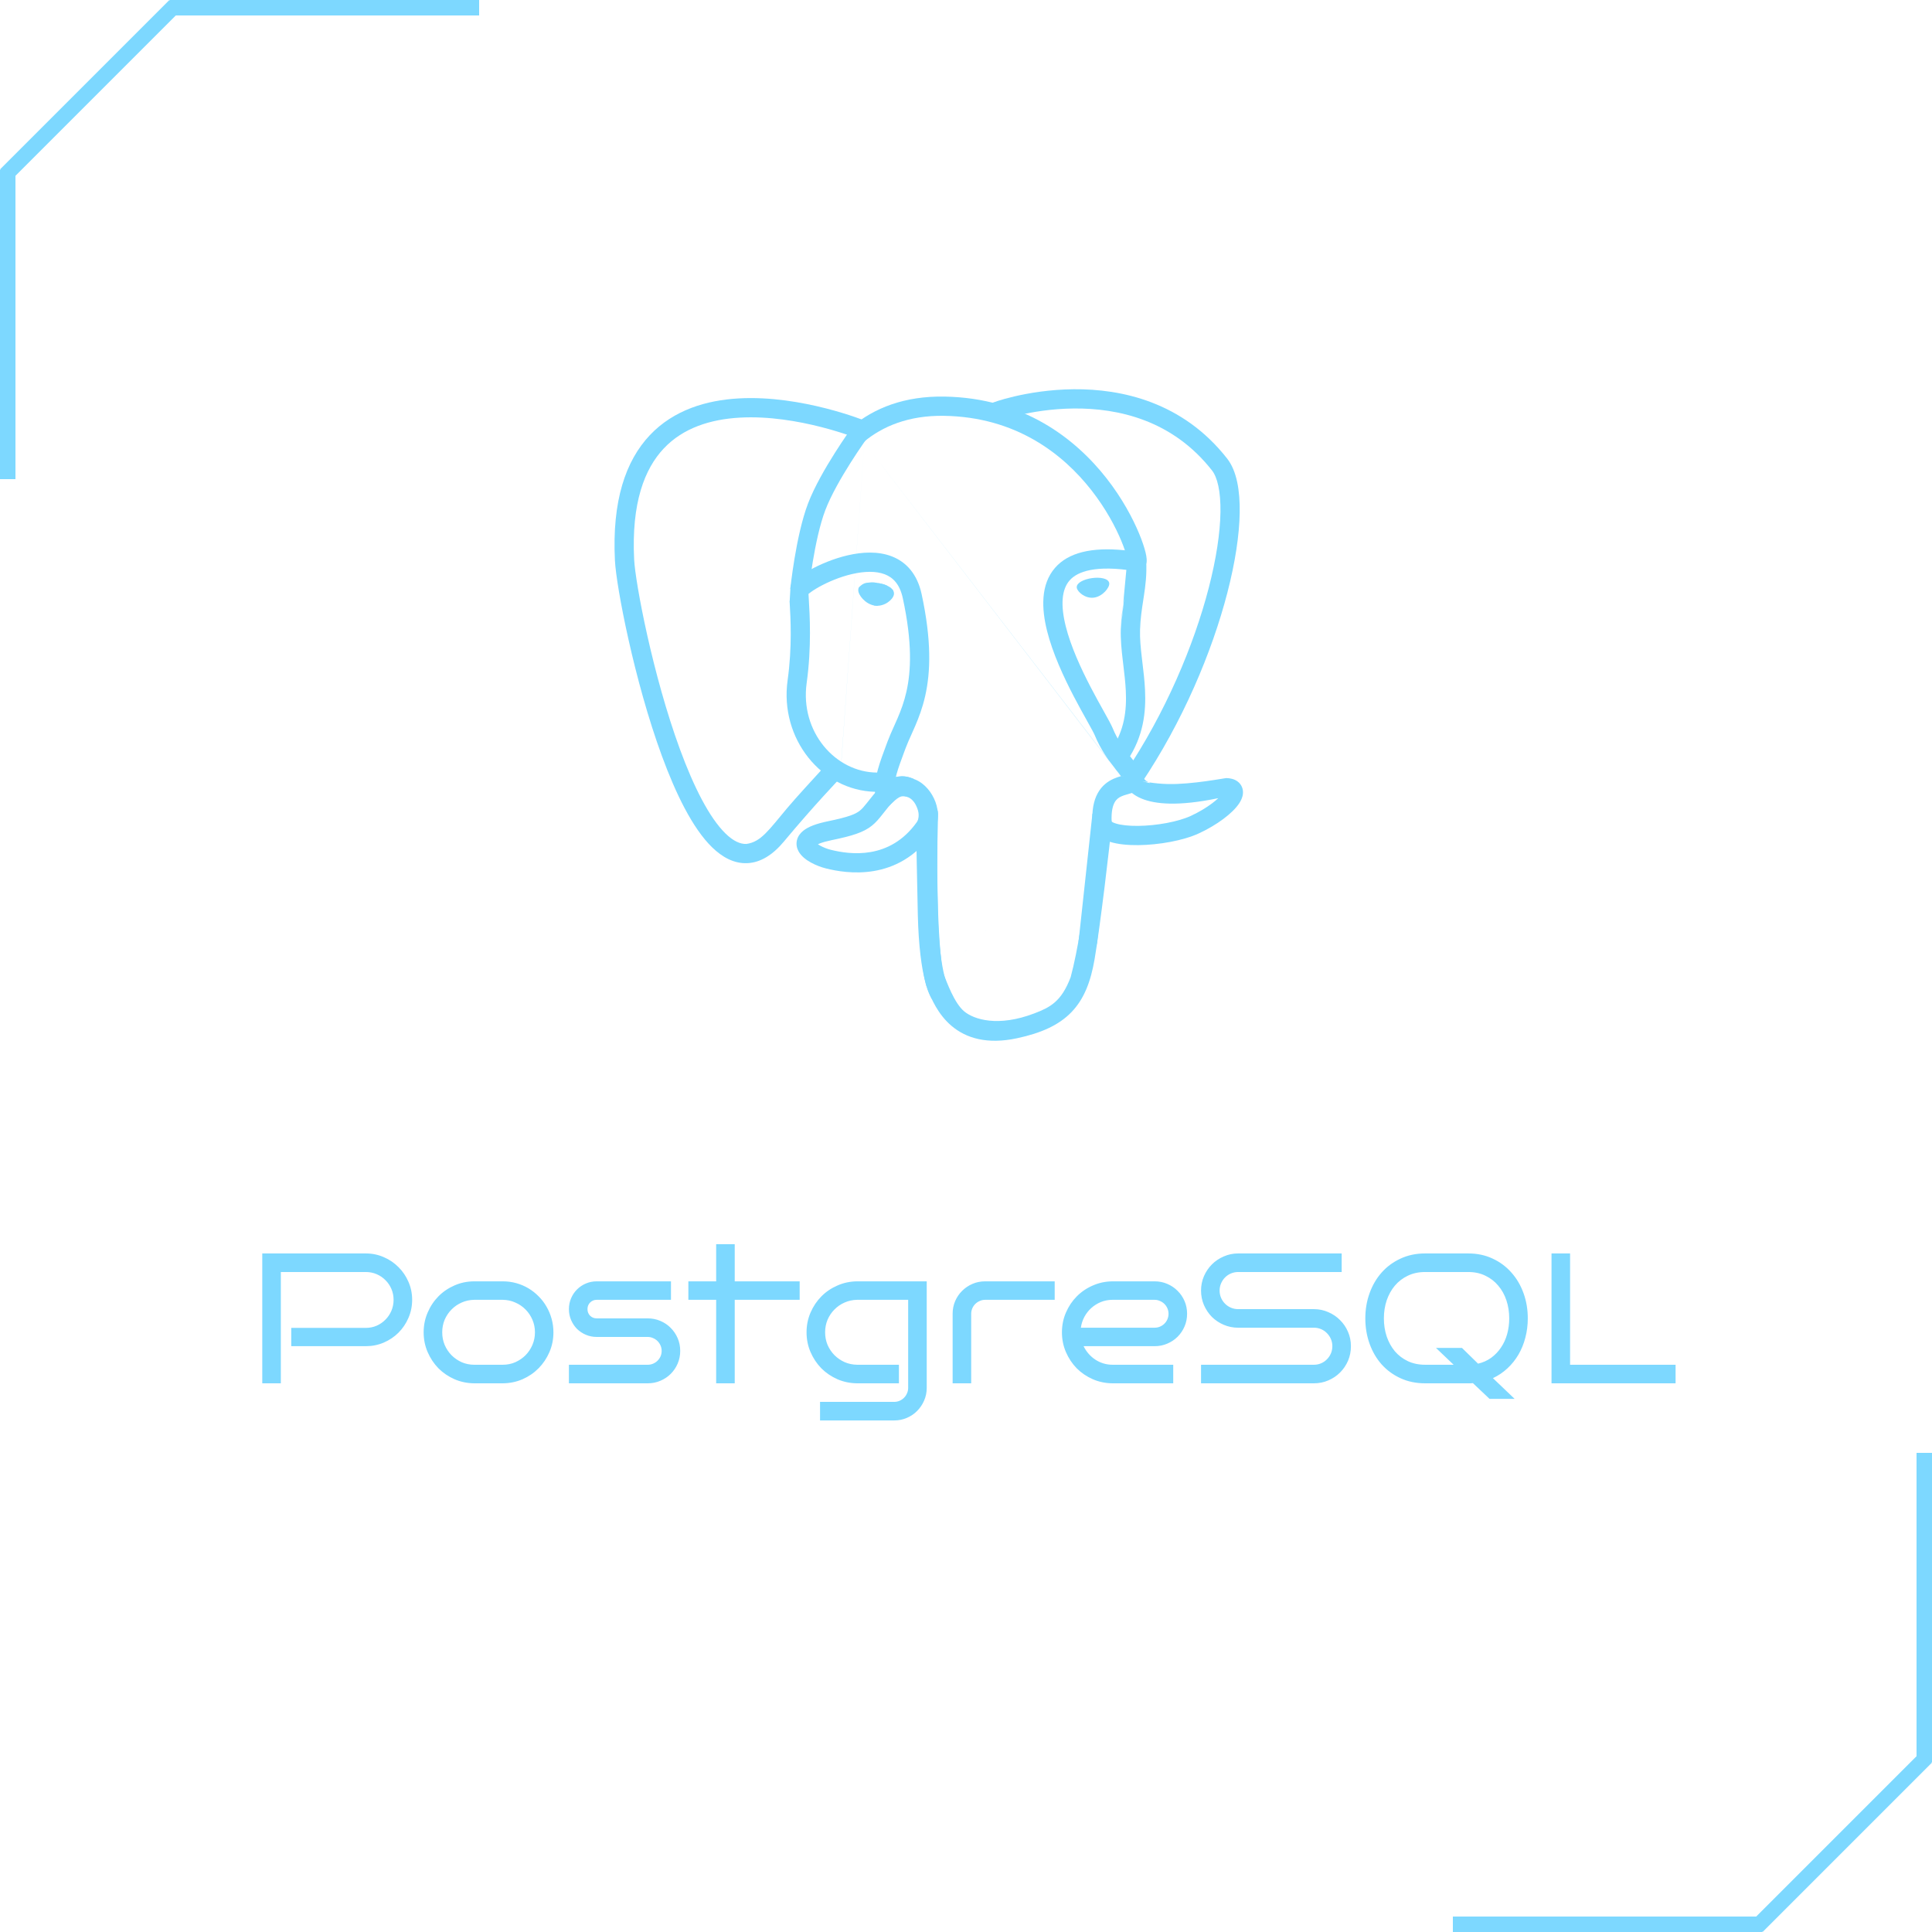 <svg width="250" height="250" viewBox="0 0 250 250" fill="none" xmlns="http://www.w3.org/2000/svg">
<rect x="22" width="40" height="2" fill="#7DD8FF"/>
<rect y="62" width="40" height="2" transform="rotate(-90 0 62)" fill="#7DD8FF"/>
<rect y="21.92" width="31" height="2" transform="rotate(-45 0 21.92)" fill="#7DD8FF"/>
<rect x="228" y="250" width="40" height="2" transform="rotate(-180 228 250)" fill="#7DD8FF"/>
<rect x="250" y="188" width="40" height="2" transform="rotate(90 250 188)" fill="#7DD8FF"/>
<rect x="250" y="228.08" width="31" height="2" transform="rotate(135 250 228.08)" fill="#7DD8FF"/>
<path d="M53.332 168.195C53.332 169.023 53.172 169.805 52.852 170.539C52.539 171.266 52.109 171.902 51.562 172.449C51.023 172.988 50.391 173.414 49.664 173.727C48.938 174.039 48.16 174.195 47.332 174.195H37.688V171.828H47.332C47.832 171.828 48.301 171.734 48.738 171.547C49.176 171.352 49.555 171.09 49.875 170.762C50.203 170.434 50.461 170.051 50.648 169.613C50.836 169.168 50.93 168.695 50.93 168.195C50.93 167.695 50.836 167.227 50.648 166.789C50.461 166.352 50.203 165.973 49.875 165.652C49.555 165.324 49.176 165.066 48.738 164.879C48.301 164.691 47.832 164.598 47.332 164.598H36.34V179H33.938V162.195H47.332C48.16 162.195 48.938 162.355 49.664 162.676C50.391 162.988 51.023 163.418 51.562 163.965C52.109 164.504 52.539 165.137 52.852 165.863C53.172 166.59 53.332 167.367 53.332 168.195ZM71.613 172.402C71.613 173.309 71.441 174.16 71.098 174.957C70.754 175.754 70.285 176.453 69.691 177.055C69.106 177.648 68.414 178.121 67.617 178.473C66.82 178.816 65.969 178.992 65.062 179H61.371C60.465 178.992 59.613 178.816 58.816 178.473C58.02 178.121 57.324 177.648 56.73 177.055C56.145 176.453 55.68 175.754 55.336 174.957C54.992 174.16 54.82 173.309 54.82 172.402C54.82 171.496 54.992 170.645 55.336 169.848C55.68 169.043 56.145 168.344 56.73 167.75C57.324 167.148 58.02 166.676 58.816 166.332C59.613 165.98 60.465 165.805 61.371 165.805H65.062C65.664 165.805 66.246 165.883 66.809 166.039C67.371 166.195 67.894 166.418 68.379 166.707C68.863 166.996 69.305 167.344 69.703 167.75C70.102 168.148 70.441 168.594 70.723 169.086C71.004 169.57 71.223 170.094 71.379 170.656C71.535 171.219 71.613 171.801 71.613 172.402ZM69.223 172.402C69.223 171.824 69.113 171.281 68.894 170.773C68.676 170.266 68.379 169.824 68.004 169.449C67.629 169.066 67.188 168.766 66.68 168.547C66.18 168.32 65.641 168.203 65.062 168.195H61.371C60.793 168.203 60.25 168.32 59.742 168.547C59.242 168.766 58.805 169.066 58.43 169.449C58.055 169.824 57.758 170.266 57.539 170.773C57.328 171.281 57.223 171.824 57.223 172.402C57.223 172.98 57.328 173.523 57.539 174.031C57.758 174.539 58.055 174.984 58.43 175.367C58.805 175.742 59.242 176.043 59.742 176.27C60.25 176.488 60.793 176.598 61.371 176.598H65.062C65.641 176.598 66.18 176.488 66.68 176.27C67.188 176.043 67.629 175.742 68.004 175.367C68.379 174.984 68.676 174.539 68.894 174.031C69.113 173.523 69.223 172.98 69.223 172.402ZM88.019 174.805C88.019 175.383 87.91 175.93 87.691 176.445C87.473 176.953 87.172 177.398 86.789 177.781C86.414 178.156 85.969 178.453 85.453 178.672C84.945 178.891 84.402 179 83.824 179H73.617V176.598H83.824C84.066 176.598 84.297 176.551 84.516 176.457C84.734 176.363 84.926 176.234 85.09 176.07C85.254 175.906 85.383 175.719 85.477 175.508C85.57 175.289 85.617 175.055 85.617 174.805C85.617 174.562 85.57 174.332 85.477 174.113C85.383 173.895 85.254 173.703 85.09 173.539C84.926 173.375 84.734 173.246 84.516 173.152C84.297 173.051 84.066 173 83.824 173H77.215C76.715 173 76.246 172.906 75.809 172.719C75.371 172.531 74.988 172.277 74.66 171.957C74.34 171.629 74.086 171.246 73.898 170.809C73.711 170.371 73.617 169.902 73.617 169.402C73.617 168.902 73.711 168.434 73.898 167.996C74.086 167.559 74.34 167.18 74.66 166.859C74.988 166.531 75.371 166.273 75.809 166.086C76.246 165.898 76.715 165.805 77.215 165.805H86.824V168.195H77.215C76.879 168.195 76.594 168.312 76.359 168.547C76.133 168.773 76.019 169.059 76.019 169.402C76.019 169.738 76.133 170.023 76.359 170.258C76.594 170.484 76.879 170.598 77.215 170.598H83.824C84.402 170.598 84.945 170.707 85.453 170.926C85.969 171.145 86.414 171.445 86.789 171.828C87.172 172.211 87.473 172.656 87.691 173.164C87.91 173.672 88.019 174.219 88.019 174.805ZM95.074 179H92.672V168.195H89.074V165.805H92.672V161H95.074V165.805H103.477V168.195H95.074V179ZM119.918 179.598C119.918 180.184 119.805 180.73 119.578 181.238C119.359 181.746 119.059 182.191 118.676 182.574C118.301 182.957 117.855 183.258 117.34 183.477C116.832 183.695 116.289 183.805 115.711 183.805H106.113V181.402H115.711C115.953 181.402 116.184 181.355 116.402 181.262C116.621 181.168 116.812 181.039 116.977 180.875C117.141 180.711 117.27 180.52 117.363 180.301C117.465 180.082 117.516 179.848 117.516 179.598V168.195H110.918C110.34 168.203 109.797 168.32 109.289 168.547C108.789 168.766 108.352 169.066 107.977 169.449C107.602 169.824 107.305 170.266 107.086 170.773C106.875 171.281 106.77 171.824 106.77 172.402C106.77 172.98 106.875 173.523 107.086 174.031C107.305 174.531 107.602 174.973 107.977 175.355C108.352 175.73 108.789 176.031 109.289 176.258C109.797 176.477 110.34 176.59 110.918 176.598H116.32V179H110.918C110.012 178.992 109.16 178.816 108.363 178.473C107.566 178.121 106.871 177.648 106.277 177.055C105.691 176.453 105.227 175.754 104.883 174.957C104.539 174.16 104.367 173.309 104.367 172.402C104.367 171.496 104.539 170.645 104.883 169.848C105.227 169.051 105.691 168.355 106.277 167.762C106.871 167.16 107.566 166.688 108.363 166.344C109.16 165.992 110.012 165.812 110.918 165.805H119.918V179.598ZM136.477 168.195H127.477C127.227 168.195 126.992 168.246 126.773 168.348C126.555 168.441 126.363 168.57 126.199 168.734C126.035 168.898 125.906 169.09 125.812 169.309C125.719 169.527 125.672 169.758 125.672 170V179H123.27V170C123.27 169.414 123.379 168.867 123.598 168.359C123.816 167.852 124.117 167.41 124.5 167.035C124.883 166.652 125.328 166.352 125.836 166.133C126.344 165.914 126.891 165.805 127.477 165.805H136.477V168.195ZM153.609 170C153.609 170.586 153.5 171.133 153.281 171.641C153.062 172.148 152.762 172.594 152.379 172.977C152.004 173.352 151.559 173.648 151.043 173.867C150.535 174.086 149.992 174.195 149.414 174.195H140.215C140.387 174.547 140.602 174.871 140.859 175.168C141.117 175.465 141.406 175.719 141.727 175.93C142.047 176.141 142.395 176.305 142.77 176.422C143.152 176.539 143.551 176.598 143.965 176.598H151.816V179H143.965C143.059 178.992 142.207 178.816 141.41 178.473C140.613 178.121 139.918 177.648 139.324 177.055C138.738 176.453 138.273 175.754 137.93 174.957C137.586 174.16 137.414 173.309 137.414 172.402C137.414 171.496 137.586 170.645 137.93 169.848C138.273 169.051 138.738 168.355 139.324 167.762C139.918 167.16 140.613 166.688 141.41 166.344C142.207 165.992 143.059 165.812 143.965 165.805H149.414C149.992 165.805 150.535 165.914 151.043 166.133C151.559 166.352 152.004 166.652 152.379 167.035C152.762 167.41 153.062 167.852 153.281 168.359C153.5 168.867 153.609 169.414 153.609 170ZM149.414 171.805C149.656 171.805 149.887 171.758 150.105 171.664C150.324 171.57 150.516 171.441 150.68 171.277C150.844 171.113 150.973 170.922 151.066 170.703C151.16 170.484 151.207 170.25 151.207 170C151.207 169.758 151.16 169.527 151.066 169.309C150.973 169.09 150.844 168.898 150.68 168.734C150.516 168.57 150.324 168.441 150.105 168.348C149.887 168.246 149.656 168.195 149.414 168.195H143.965C143.434 168.195 142.934 168.289 142.465 168.477C142.004 168.664 141.59 168.922 141.223 169.25C140.863 169.57 140.562 169.953 140.32 170.398C140.086 170.836 139.934 171.305 139.863 171.805H149.414ZM174.809 174.195C174.809 174.867 174.684 175.496 174.434 176.082C174.184 176.66 173.84 177.168 173.402 177.605C172.973 178.035 172.465 178.375 171.879 178.625C171.301 178.875 170.68 179 170.016 179H155.414V176.598H170.016C170.352 176.598 170.664 176.535 170.953 176.41C171.242 176.285 171.492 176.113 171.703 175.895C171.922 175.676 172.094 175.422 172.219 175.133C172.344 174.836 172.406 174.523 172.406 174.195C172.406 173.867 172.344 173.559 172.219 173.27C172.094 172.98 171.922 172.727 171.703 172.508C171.492 172.289 171.242 172.117 170.953 171.992C170.664 171.867 170.352 171.805 170.016 171.805H160.219C159.562 171.805 158.941 171.68 158.355 171.43C157.77 171.18 157.258 170.84 156.82 170.41C156.391 169.973 156.047 169.461 155.789 168.875C155.539 168.289 155.414 167.664 155.414 167C155.414 166.344 155.539 165.723 155.789 165.137C156.047 164.551 156.391 164.043 156.82 163.613C157.258 163.176 157.77 162.832 158.355 162.582C158.941 162.324 159.562 162.195 160.219 162.195H173.613V164.598H160.219C159.891 164.598 159.578 164.66 159.281 164.785C158.992 164.91 158.738 165.082 158.52 165.301C158.301 165.52 158.129 165.777 158.004 166.074C157.879 166.363 157.816 166.672 157.816 167C157.816 167.328 157.879 167.641 158.004 167.938C158.129 168.227 158.301 168.48 158.52 168.699C158.738 168.918 158.992 169.09 159.281 169.215C159.578 169.34 159.891 169.402 160.219 169.402H170.016C170.68 169.402 171.301 169.531 171.879 169.789C172.465 170.039 172.973 170.383 173.402 170.82C173.84 171.25 174.184 171.758 174.434 172.344C174.684 172.922 174.809 173.539 174.809 174.195ZM192.75 181.016L190.594 178.977C190.5 178.992 190.398 179 190.289 179C190.188 179 190.09 179 189.996 179H184.406C183.242 179 182.184 178.781 181.23 178.344C180.277 177.906 179.461 177.309 178.781 176.551C178.109 175.793 177.59 174.902 177.223 173.879C176.855 172.855 176.672 171.762 176.672 170.598C176.672 169.441 176.855 168.355 177.223 167.34C177.59 166.316 178.109 165.426 178.781 164.668C179.461 163.902 180.277 163.301 181.23 162.863C182.184 162.418 183.242 162.195 184.406 162.195H189.996C191.152 162.195 192.203 162.418 193.148 162.863C194.094 163.301 194.902 163.902 195.574 164.668C196.254 165.426 196.777 166.316 197.145 167.34C197.512 168.355 197.695 169.441 197.695 170.598C197.695 171.465 197.59 172.297 197.379 173.094C197.176 173.883 196.879 174.613 196.488 175.285C196.098 175.949 195.621 176.543 195.059 177.066C194.504 177.582 193.879 178.004 193.184 178.332L195.996 181.016H192.75ZM195.293 170.598C195.293 169.77 195.172 168.992 194.93 168.266C194.688 167.539 194.336 166.906 193.875 166.367C193.422 165.82 192.867 165.391 192.211 165.078C191.562 164.758 190.824 164.598 189.996 164.598H184.406C183.578 164.598 182.832 164.758 182.168 165.078C181.512 165.391 180.953 165.82 180.492 166.367C180.039 166.906 179.688 167.539 179.438 168.266C179.195 168.992 179.074 169.77 179.074 170.598C179.074 171.426 179.195 172.207 179.438 172.941C179.688 173.668 180.039 174.305 180.492 174.852C180.953 175.391 181.512 175.816 182.168 176.129C182.832 176.441 183.578 176.598 184.406 176.598H188.098L185.812 174.418H189.176L191.262 176.457C191.895 176.309 192.461 176.055 192.961 175.695C193.461 175.328 193.883 174.887 194.227 174.371C194.578 173.855 194.844 173.277 195.023 172.637C195.203 171.996 195.293 171.316 195.293 170.598ZM216.82 179H200.766V162.195H203.168V176.598H216.82V179Z" fill="#7DD8FF"/>
<g clip-path="url(#clip0_1111_240)">
<path fill-rule="evenodd" clip-rule="evenodd" d="M120.17 104.002C120.858 104.022 121.4 104.595 121.38 105.282C121.243 110.207 121.26 115.141 121.432 119.136C121.518 121.135 121.641 122.885 121.801 124.274C121.966 125.705 121.487 126.498 121.661 126.932M120.17 104.002C119.483 103.983 118.91 104.525 118.891 105.213ZM118.891 105.213C118.752 110.183 118.769 115.177 118.943 119.243ZM118.943 119.243C119.03 121.275 119.158 123.089 119.326 124.558ZM119.326 124.558C119.49 125.985 119.706 127.213 120.017 127.99ZM142.7 105.246C143.386 105.297 143.901 105.895 143.849 106.581C143.675 108.904 142.335 120.089 141.635 124.141C141.146 126.979 140.306 129.244 138.655 130.96C137.006 132.674 134.697 133.686 131.606 134.349C127.72 135.182 125.012 134.334 123.146 132.763C121.356 131.255 120.503 129.205 120.017 127.99L120.017 127.99M142.7 105.246C142.014 105.195 141.417 105.709 141.365 106.395ZM141.365 106.395C141.197 108.638 140.731 117.463 140.045 121.437ZM140.045 121.437L141.419 106.531ZM141.419 106.531C142.575 105.329 140.968 109.146 141.419 106.531ZM141.419 106.531C141.419 106.531 140.439 119.393 138.546 126.432C137.348 129.63 135.852 130.362 133.851 131.128C129.155 132.927 126.022 131.928 124.751 130.858C123.48 129.787 122.543 127.147 122.061 125.94" fill="#7DD8FF"/>
<path fill-rule="evenodd" clip-rule="evenodd" d="M112.06 54.491C112.061 54.491 112.062 54.492 111.597 55.629L112.062 54.492C112.698 54.752 113.004 55.479 112.743 56.116C112.483 56.752 111.756 57.057 111.12 56.797L111.119 56.797L111.591 55.645C111.119 56.797 111.12 56.797 111.12 56.797L111.119 56.797L111.117 56.796L111.103 56.791C111.09 56.786 111.069 56.777 111.041 56.766C110.985 56.744 110.9 56.711 110.788 56.669C110.563 56.583 110.229 56.461 109.802 56.314C108.948 56.021 107.725 55.633 106.262 55.259C103.322 54.506 99.473 53.826 95.711 54.042C91.948 54.258 88.412 55.359 85.896 58.025C83.391 60.679 81.694 65.099 82.058 72.39C82.133 73.871 82.723 77.598 83.758 82.22C84.788 86.815 86.237 92.2 87.993 96.979C89.772 101.816 91.794 105.826 93.888 107.862C94.918 108.862 95.812 109.238 96.584 109.205C98.481 108.947 99.48 107.4 101.878 104.551C103.128 103.066 105.311 100.716 106.274 99.655C106.587 99.311 108.466 100.989 108.71 100.696M108.719 100.686L108.719 100.687L108.71 100.696L108.682 100.726C108.656 100.753 108.618 100.793 108.567 100.846C108.466 100.953 108.317 101.111 108.125 101.315C107.743 101.724 107.192 102.318 106.521 103.056C105.178 104.533 103.359 106.584 101.45 108.88L101.45 108.881C100.012 110.609 98.425 111.62 96.689 111.694C94.962 111.767 93.436 110.896 92.152 109.648C89.619 107.186 87.441 102.694 85.656 97.838C83.849 92.924 82.372 87.426 81.328 82.764C80.289 78.129 79.656 74.224 79.571 72.514C79.185 64.805 80.96 59.625 84.085 56.315C87.198 53.017 91.451 51.791 95.569 51.555C99.688 51.319 103.815 52.062 106.879 52.845C108.419 53.239 109.706 53.647 110.611 53.958C111.064 54.114 111.422 54.245 111.669 54.339C111.793 54.386 111.888 54.423 111.955 54.449C111.988 54.462 112.013 54.472 112.031 54.479L112.052 54.488L112.058 54.49L112.06 54.491" fill="#7DD8FF"/>
<path fill-rule="evenodd" clip-rule="evenodd" d="M129.592 54.346C129.53 54.377 129.466 54.404 129.397 54.425C129.375 54.432 129.328 54.447 129.276 54.459C129.261 54.463 129.236 54.469 129.205 54.474C129.184 54.478 129.114 54.491 129.023 54.494C128.971 54.495 128.833 54.486 128.749 54.473C128.593 54.434 128.181 54.206 127.968 53.978C127.782 53.598 127.781 52.903 127.889 52.645C127.964 52.525 128.106 52.359 128.163 52.306C128.255 52.227 128.339 52.179 128.359 52.168C128.359 52.167 128.36 52.167 128.36 52.167C128.393 52.148 128.42 52.135 128.435 52.127C128.466 52.112 128.492 52.1 128.507 52.094C128.54 52.08 128.572 52.067 128.6 52.057C128.71 52.014 128.886 51.953 129.117 51.879C129.583 51.729 130.311 51.517 131.245 51.299C133.11 50.863 135.821 50.397 138.926 50.368C145.133 50.31 153.055 52.008 158.798 59.347L158.798 59.347C160.034 60.926 160.461 63.469 160.417 66.332C160.372 69.267 159.823 72.818 158.828 76.67C156.838 84.376 153.02 93.442 147.629 101.441C147.245 102.012 146.471 102.162 145.901 101.778C145.33 101.394 145.179 100.62 145.564 100.049C150.786 92.299 154.493 83.496 156.417 76.047C157.379 72.322 157.885 68.974 157.927 66.293C157.969 63.54 157.516 61.749 156.837 60.882C151.741 54.371 144.709 52.805 138.949 52.859C136.072 52.886 133.547 53.319 131.812 53.724C130.945 53.927 130.282 54.121 129.877 54.251C129.755 54.29 129.66 54.322 129.592 54.346Z" fill="#7DD8FF"/>
<path fill-rule="evenodd" clip-rule="evenodd" d="M110.238 55.21C113.155 52.781 117.058 51.233 122.206 51.318C132.413 51.485 139.148 56.733 143.196 61.907C145.215 64.489 146.579 67.067 147.394 69.024C147.8 70 148.079 70.844 148.232 71.475C148.307 71.781 148.364 72.086 148.378 72.35C148.384 72.47 148.388 72.67 148.336 72.886C148.307 73.009 148.117 73.721 147.327 73.885L146.877 73.895C141.765 73.076 139.421 73.945 138.403 75.109C137.368 76.294 137.228 78.317 137.904 81.027C138.56 83.658 139.884 86.525 141.156 88.965C141.763 90.129 142.347 91.178 142.832 92.046L142.906 92.18C143.373 93.017 143.787 93.761 143.972 94.208C144.598 95.725 145.383 96.793 146.089 97.684C146.168 97.784 146.249 97.885 146.33 97.986C146.598 98.321 146.871 98.662 147.091 98.976C147.372 99.376 147.66 99.855 147.796 100.409C147.805 100.424 147.82 100.449 147.846 100.483C147.926 100.586 148.11 101.012 148.638 101.23C149.73 101.683 145.74 100.455 145.044 100.435M145.067 100.428C145.06 100.43 145.052 100.433 145.044 100.435C144.773 100.513 144.437 100.619 144.087 100.776C143.364 101.102 142.584 101.65 142.039 102.649C141.508 103.622 141.27 104.898 141.364 106.559C141.447 108.007 142.751 108.66 143.657 108.942C144.682 109.26 145.984 109.374 147.306 109.36C149.946 109.331 153.107 108.78 155.151 107.831L155.151 107.831C156.342 107.278 157.419 106.63 158.298 105.974C159.16 105.333 159.9 104.633 160.348 103.957C160.566 103.628 160.787 103.198 160.834 102.711C160.889 102.146 160.694 101.54 160.156 101.131C159.706 100.789 159.16 100.698 158.713 100.683C158.488 100.675 154.24 101.527 151.136 101.454C147.694 101.373 145.362 100.369 145.044 100.435M145.067 100.428C145.062 100.421 145.058 100.414 145.053 100.407C144.881 100.163 144.679 99.91 144.426 99.594C144.336 99.482 144.24 99.361 144.136 99.23C143.376 98.27 142.425 96.991 141.669 95.158C141.554 94.879 141.233 94.293 140.716 93.367L140.653 93.253C140.17 92.388 139.57 91.312 138.947 90.116C137.653 87.634 136.217 84.555 135.487 81.63C134.778 78.785 134.627 75.644 136.528 73.47C138.231 71.521 141.212 70.762 145.559 71.209C145.439 70.852 145.285 70.439 145.094 69.981C144.355 68.204 143.099 65.826 141.234 63.442C137.512 58.684 131.422 53.96 122.165 53.808C117.582 53.733 114.199 55.164 111.763 57.192C109.303 59.24 107.595 61.794 106.642 64.849C105.894 66.935 105.043 70.64 104.806 72.844C104.688 73.942 104.639 74.856 104.619 75.492C104.609 75.809 104.607 76.057 104.606 76.223C104.606 76.306 104.607 76.368 104.608 76.408C104.608 76.428 104.608 76.443 104.608 76.452L104.608 76.461C104.608 76.461 104.619 70.492 106.642 64.849C108.772 59.29 111.763 57.192 111.763 57.192M145.891 72.484C145.891 72.495 145.891 72.493 145.891 72.482C145.891 72.483 145.891 72.483 145.891 72.484ZM146.47 102.609C146.795 102.874 147.206 103.125 147.722 103.339C149.488 104.07 152.466 104.352 157.591 103.294C157.61 103.291 157.629 103.287 157.647 103.283C157.419 103.497 157.14 103.731 156.81 103.977C156.074 104.526 155.145 105.088 154.102 105.572C152.48 106.325 149.699 106.843 147.279 106.869C146.072 106.882 145.065 106.771 144.396 106.563C144.058 106.458 143.907 106.366 143.846 106.317C143.784 105.008 143.994 104.266 144.226 103.842C144.449 103.433 144.751 103.21 145.11 103.048C145.301 102.961 145.507 102.894 145.738 102.827C145.786 102.813 145.841 102.798 145.9 102.781C146.078 102.731 146.293 102.671 146.47 102.609ZM143.809 106.279C143.81 106.279 143.815 106.284 143.822 106.295C143.812 106.285 143.808 106.279 143.809 106.279Z" fill="#7DD8FF"/>
<path fill-rule="evenodd" clip-rule="evenodd" d="M118.407 100.86C118.417 100.864 118.425 100.867 118.434 100.871L118.434 100.871C119.665 101.381 120.594 102.548 121.044 103.763C121.499 104.99 121.568 106.56 120.646 107.85C116.177 114.109 109.533 113.039 106.888 112.377C106.267 112.222 105.57 111.96 104.958 111.625C104.394 111.317 103.696 110.836 103.327 110.152C103.122 109.772 102.995 109.28 103.12 108.739C103.241 108.21 103.565 107.806 103.927 107.51C104.608 106.955 105.688 106.57 107.098 106.279L107.099 106.279C109.827 105.717 110.702 105.347 111.259 104.903C111.546 104.674 111.794 104.389 112.184 103.898C112.242 103.825 112.302 103.749 112.365 103.669C112.717 103.222 113.158 102.661 113.759 101.99M118.407 100.86C118.012 100.696 117.294 100.398 116.432 100.473ZM116.432 100.473C115.492 100.555 114.602 101.046 113.759 101.99ZM115.569 103.65L114.688 102.82L115.616 103.65C115.071 104.259 114.679 104.756 114.329 105.201C114.263 105.285 114.199 105.366 114.135 105.446C113.742 105.942 113.342 106.428 112.811 106.851C111.733 107.71 110.296 108.164 107.601 108.719M115.569 103.65C116.111 103.043 116.501 102.967 116.648 102.955ZM116.648 102.955C116.853 102.937 117.165 102.953 116.666 102.953ZM116.666 102.953C117.964 103.053 118.434 103.889 118.708 104.628C118.978 105.356 118.913 105.992 118.62 106.403C115.113 111.313 109.951 110.576 107.493 109.961L107.493 109.961C107.062 109.853 106.567 109.666 106.154 109.44C106.033 109.374 105.926 109.308 105.835 109.245C105.915 109.208 106.011 109.167 106.123 109.124C106.477 108.99 106.959 108.851 107.601 108.719" fill="#7DD8FF"/>
<path fill-rule="evenodd" clip-rule="evenodd" d="M115.392 71.991C117.286 72.722 118.7 74.301 119.256 76.869C120.562 82.909 120.418 86.979 119.718 90.065C119.37 91.602 118.89 92.861 118.419 93.957C118.238 94.38 118.067 94.758 117.908 95.112C117.636 95.716 117.395 96.251 117.184 96.817C117.121 96.989 117.058 97.157 116.996 97.322C116.602 98.379 116.256 99.307 116.016 100.171C115.739 101.167 115.644 101.942 115.742 102.578C115.846 103.258 115.379 103.893 114.7 103.998C114.02 104.102 113.384 103.635 113.28 102.955C113.254 102.79 113.237 102.624 113.226 102.458C106.335 102.29 100.856 95.606 101.917 88.021C102.52 83.71 102.303 79.991 102.179 77.883C102.144 77.276 102.177 78.199 102.179 77.883L102.278 76.176C102.282 75.635 102.434 75.554 102.548 75.416C102.715 75.213 102.922 75.023 103.133 74.852C103.56 74.505 104.132 74.13 104.786 73.765C106.098 73.035 107.863 72.279 109.71 71.853C111.535 71.432 113.595 71.297 115.392 71.991ZM113.494 99.969C113.532 99.813 113.573 99.658 113.616 99.504C113.887 98.528 114.276 97.487 114.667 96.44C114.727 96.277 114.788 96.114 114.849 95.95L114.849 95.95C115.086 95.312 115.388 94.64 115.686 93.977C115.839 93.638 115.99 93.302 116.131 92.974C116.568 91.957 116.986 90.85 117.289 89.514C117.892 86.857 118.068 83.163 116.821 77.396C116.425 75.565 115.53 74.715 114.495 74.315C113.364 73.878 111.875 73.91 110.27 74.28C108.688 74.645 107.142 75.305 105.998 75.942C105.425 76.261 104.984 76.557 104.704 76.785C104.673 76.81 104.645 76.834 104.62 76.856C104.629 77.031 104.642 77.248 104.657 77.503C104.777 79.478 105.033 83.722 104.384 88.366C103.494 94.728 108.142 99.952 113.494 99.969ZM104.475 76.995C104.452 77.029 104.444 77.032 104.47 77.001C104.471 76.999 104.473 76.997 104.475 76.995Z" fill="#7DD8FF"/>
<path d="M111.474 76.316C111.416 76.723 112.22 77.81 113.267 77.956C114.313 78.101 115.208 77.252 115.265 76.845C115.322 76.437 114.519 75.988 113.471 75.843C112.425 75.696 111.529 75.909 111.474 76.316H111.474Z" fill="#7DD8FF"/>
<path fill-rule="evenodd" clip-rule="evenodd" d="M113.529 75.431C112.968 75.353 112.428 75.368 112.005 75.468ZM112.005 75.468C111.795 75.518 111.736 75.662 111.57 75.776ZM111.57 75.776C111.497 75.827 111.332 75.898 111.27 75.976ZM111.27 75.976C111.27 75.976 111.198 75.948 111.171 75.976C111.071 76.076 111.063 76.257 111.063 76.257C111.03 76.491 111.119 76.731 111.214 76.914C111.318 77.115 111.47 77.325 111.655 77.52C112.022 77.905 112.565 78.277 113.21 78.367M111.894 76.394C111.895 76.393 111.897 76.392 111.898 76.391C111.949 76.356 112.045 76.312 112.197 76.276C112.497 76.205 112.929 76.186 113.414 76.254C113.9 76.321 114.311 76.457 114.58 76.608C114.716 76.684 114.796 76.753 114.836 76.8C114.839 76.804 114.842 76.808 114.844 76.811C114.832 76.837 114.805 76.885 114.753 76.95C114.672 77.05 114.554 77.163 114.404 77.264C114.103 77.468 113.72 77.6 113.325 77.544L113.324 77.544C112.922 77.489 112.539 77.244 112.257 76.948C112.118 76.802 112.014 76.654 111.951 76.532C111.917 76.467 111.901 76.421 111.894 76.394ZM115.477 76.273C115.605 76.429 115.712 76.646 115.676 76.902C115.647 77.112 115.527 77.312 115.4 77.471C115.264 77.64 115.083 77.807 114.87 77.951C114.448 78.237 113.861 78.457 113.21 78.367M115.477 76.273C115.349 76.118 115.174 75.989 114.985 75.883ZM114.985 75.883C114.605 75.671 114.09 75.51 113.529 75.431Z" fill="#7DD8FF"/>
<path d="M143.331 75.485C143.388 75.892 142.585 76.98 141.537 77.125C140.49 77.271 139.595 76.421 139.538 76.014C139.483 75.606 140.285 75.158 141.332 75.012C142.379 74.866 143.274 75.078 143.331 75.485V75.485Z" fill="#7DD8FF"/>
<path fill-rule="evenodd" clip-rule="evenodd" d="M142.655 75.243C142.324 75.165 141.865 75.147 141.36 75.218C140.856 75.288 140.419 75.43 140.123 75.596C139.973 75.679 139.869 75.763 139.807 75.838C139.746 75.912 139.74 75.96 139.743 75.986C139.75 76.034 139.79 76.127 139.889 76.25C139.983 76.367 140.117 76.493 140.283 76.605C140.614 76.829 141.048 76.983 141.508 76.919L141.508 76.919C141.972 76.855 142.394 76.579 142.697 76.26C142.848 76.102 142.964 75.939 143.037 75.797C143.115 75.647 143.13 75.55 143.125 75.514L143.125 75.514C143.121 75.489 143.103 75.445 143.023 75.39C142.944 75.335 142.821 75.283 142.655 75.243ZM143.259 75.048C143.396 75.143 143.511 75.278 143.536 75.456L143.536 75.456C143.559 75.624 143.495 75.816 143.406 75.988C143.312 76.169 143.172 76.364 142.998 76.546C142.653 76.909 142.15 77.249 141.565 77.331C140.978 77.412 140.442 77.214 140.05 76.949C139.853 76.815 139.687 76.662 139.565 76.51C139.447 76.363 139.354 76.199 139.332 76.043L139.332 76.042L139.332 76.042C139.308 75.863 139.381 75.703 139.487 75.574C139.593 75.446 139.744 75.332 139.92 75.234C140.272 75.037 140.761 74.882 141.303 74.806C141.845 74.731 142.358 74.746 142.75 74.839C142.946 74.886 143.123 74.954 143.259 75.048Z" fill="#7DD8FF"/>
<path fill-rule="evenodd" clip-rule="evenodd" d="M145.84 72.779C146.527 72.742 148.281 71.911 148.318 72.598C148.411 74.328 148.223 75.774 148.012 77.162C147.988 77.325 147.963 77.487 147.938 77.648C147.75 78.869 147.567 80.058 147.522 81.48L147.522 81.481C147.485 82.615 147.602 83.815 147.756 85.127C147.78 85.336 147.806 85.549 147.831 85.764C147.965 86.871 148.107 88.052 148.165 89.245C148.308 92.14 147.975 95.271 145.875 98.406C145.492 98.978 144.719 99.131 144.147 98.748C143.576 98.365 143.423 97.592 143.805 97.02C145.501 94.488 145.805 91.956 145.678 89.367C145.624 88.27 145.494 87.191 145.361 86.084C145.335 85.863 145.308 85.641 145.282 85.418C145.127 84.101 144.989 82.738 145.032 81.401M145.84 72.779C145.803 72.092 145.153 72.816 145.84 72.779ZM145.84 72.779C145.74 74.277 145.74 74.277 145.55 76.789ZM145.55 76.789C145.526 76.946 145.501 77.104 145.477 77.265ZM145.477 77.265C145.289 78.48 145.083 79.818 145.032 81.4Z" fill="#7DD8FF"/>
<path fill-rule="evenodd" clip-rule="evenodd" d="M110.054 59.894C108.861 61.779 107.523 64.1 106.796 66.011C106.078 67.899 105.539 70.492 105.177 72.667C104.998 73.743 104.866 74.697 104.778 75.381C104.734 75.723 104.702 75.997 104.681 76.185C104.67 76.279 104.662 76.351 104.657 76.399C104.654 76.423 104.652 76.441 104.651 76.453L104.65 76.466L104.649 76.47C104.649 76.47 104.649 76.469 103.457 76.347C102.264 76.224 102.264 76.224 102.264 76.224L102.265 76.218L102.266 76.202C102.268 76.188 102.27 76.168 102.273 76.141C102.278 76.088 102.287 76.012 102.298 75.913C102.321 75.716 102.354 75.431 102.399 75.077C102.49 74.371 102.626 73.386 102.811 72.273C103.178 70.07 103.748 67.281 104.555 65.159C105.371 63.011 106.82 60.521 108.028 58.612C108.638 57.647 109.199 56.812 109.608 56.218C109.812 55.92 109.979 55.683 110.095 55.519C110.153 55.437 110.198 55.373 110.23 55.33C110.245 55.308 110.257 55.291 110.266 55.279L110.275 55.266L110.279 55.261C110.279 55.261 110.279 55.261 111.25 55.965C112.221 56.668 112.221 56.668 112.221 56.668L112.219 56.671L112.211 56.682C112.204 56.691 112.193 56.706 112.179 56.726C112.15 56.766 112.107 56.826 112.052 56.904C111.942 57.06 111.781 57.289 111.584 57.576C111.188 58.151 110.645 58.961 110.054 59.894Z" fill="#7DD8FF"/>
<path d="M111.171 75.976C111.171 75.976 111.45 75.694 111.67 75.576C111.988 75.407 112.211 75.408 112.57 75.376C113.038 75.335 113.308 75.385 113.769 75.476C114.168 75.555 114.401 75.598 114.768 75.776C114.973 75.875 115.091 75.932 115.267 76.076C115.396 76.18 115.567 76.376 115.567 76.376L114.168 77.375L113.569 78.374H113.169L111.77 77.375L111.171 75.976Z" fill="#7DD8FF"/>
<path d="M107.374 107.749L115.867 103.252L116.466 102.853L116.866 102.753L117.166 102.853L117.565 103.153C117.565 103.153 117.013 102.986 116.666 103.053C116.235 103.135 115.717 103.652 115.717 103.652L115.067 104.252L114.668 104.352L108.173 108.548H107.374V107.749Z" fill="#7DD8FF"/>
<path d="M115.566 100.755L115.866 100.555C115.866 100.555 116.29 100.467 116.566 100.455C116.957 100.438 117.184 100.462 117.565 100.555C117.889 100.634 118.364 100.855 118.364 100.855L117.964 101.754H115.566V100.755Z" fill="#7DD8FF"/>
<path fill-rule="evenodd" clip-rule="evenodd" d="M119.677 126.858C119.273 125.23 118.866 122.583 118.765 118.371C118.714 116.285 118.664 113.684 118.627 111.606C118.608 110.567 118.593 109.658 118.582 109.008C118.576 108.684 118.572 108.424 118.569 108.245L118.565 107.969C118.565 107.969 118.565 107.969 119.863 107.949C121.162 107.928 121.162 107.928 121.162 107.928L121.167 108.203C121.169 108.381 121.174 108.641 121.179 108.965C121.19 109.613 121.206 110.521 121.224 111.559C121.262 113.636 121.312 116.231 121.362 118.308C121.46 122.389 121.852 124.838 122.198 126.232C122.371 126.928 122.53 127.354 122.631 127.585C122.681 127.7 122.716 127.766 122.731 127.792C122.738 127.805 122.741 127.808 122.737 127.802C122.735 127.8 122.732 127.795 122.727 127.787C122.724 127.784 122.722 127.78 122.718 127.775L122.713 127.768L122.71 127.764L122.709 127.762C122.708 127.761 122.707 127.76 121.662 128.531C120.616 129.301 120.615 129.3 120.615 129.299L120.613 129.297L120.61 129.293L120.603 129.283C120.599 129.277 120.594 129.27 120.589 129.263C120.578 129.248 120.567 129.231 120.555 129.212C120.531 129.175 120.503 129.129 120.472 129.074C120.409 128.964 120.334 128.817 120.25 128.624C120.082 128.24 119.879 127.673 119.677 126.858Z" fill="#7DD8FF"/>
<path fill-rule="evenodd" clip-rule="evenodd" d="M143.743 105.55L141.945 122.136L139.561 121.878L141.359 105.292L143.743 105.55Z" fill="#7DD8FF"/>
</g>
<defs>
<clipPath id="clip0_1111_240">
<rect width="86.34" height="89" fill="white" transform="translate(77 48)"/>
</clipPath>
</defs>
</svg>
